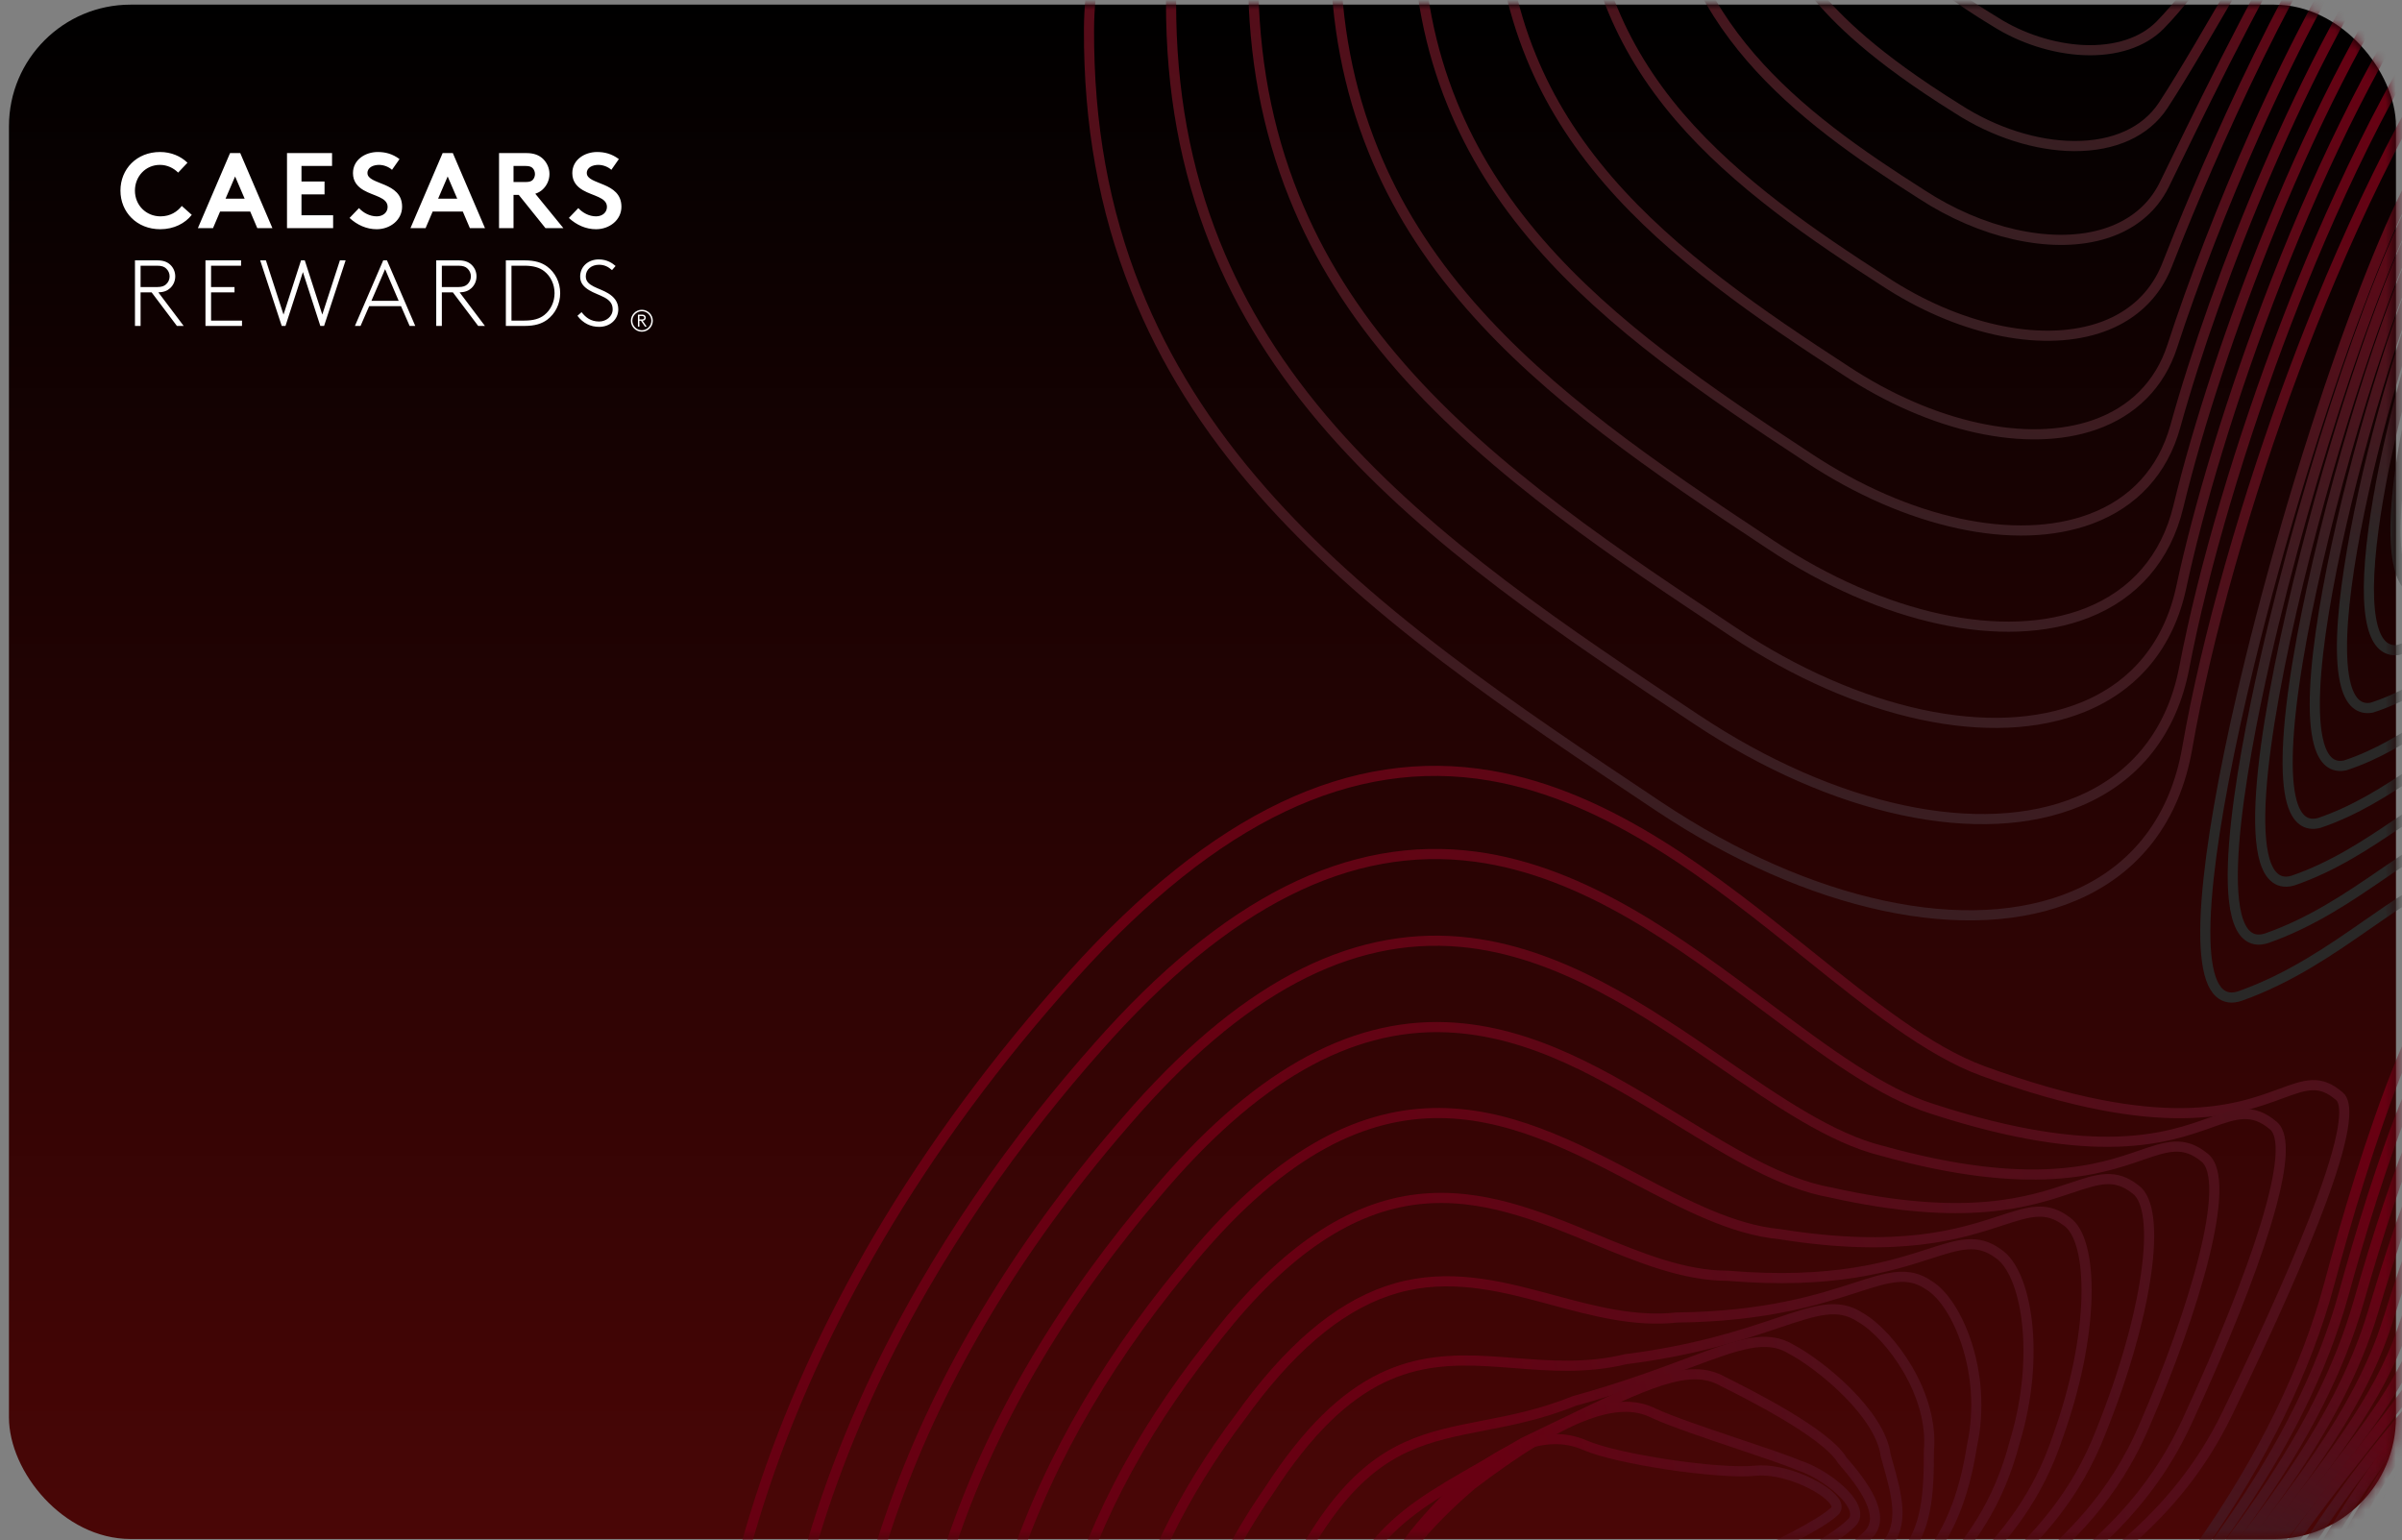 <?xml version="1.0" encoding="UTF-8"?>
<svg width="237px" height="152px" viewBox="0 0 237 152" version="1.1" xmlns="http://www.w3.org/2000/svg" xmlns:xlink="http://www.w3.org/1999/xlink">
    <rect x="0" y="0" width="237" height="152" fill="#808080" stroke="none"/>
    <title>Cash Card</title>
    <defs>
        <linearGradient x1="50%" y1="0%" x2="50%" y2="100%" id="linearGradient-1">
            <stop stop-color="#000000" offset="0%"></stop>
            <stop stop-color="#4A0606" offset="100%"></stop>
        </linearGradient>
        <rect id="path-2" x="0" y="0" width="235.521" height="151.406" rx="12"></rect>
        <linearGradient x1="37.557%" y1="94.356%" x2="55.899%" y2="21.099%" id="linearGradient-4">
            <stop stop-color="#292827" offset="0%"></stop>
            <stop stop-color="#680012" offset="100%"></stop>
        </linearGradient>
        <linearGradient x1="37.307%" y1="94.356%" x2="56.018%" y2="21.099%" id="linearGradient-5">
            <stop stop-color="#292827" offset="0%"></stop>
            <stop stop-color="#680012" offset="100%"></stop>
        </linearGradient>
        <linearGradient x1="36.983%" y1="94.356%" x2="56.171%" y2="21.099%" id="linearGradient-6">
            <stop stop-color="#292827" offset="0%"></stop>
            <stop stop-color="#680012" offset="100%"></stop>
        </linearGradient>
        <linearGradient x1="36.575%" y1="94.356%" x2="56.364%" y2="21.099%" id="linearGradient-7">
            <stop stop-color="#292827" offset="0%"></stop>
            <stop stop-color="#680012" offset="100%"></stop>
        </linearGradient>
        <linearGradient x1="36.031%" y1="94.356%" x2="56.622%" y2="21.099%" id="linearGradient-8">
            <stop stop-color="#292827" offset="0%"></stop>
            <stop stop-color="#680012" offset="100%"></stop>
        </linearGradient>
        <linearGradient x1="35.304%" y1="94.356%" x2="56.967%" y2="21.099%" id="linearGradient-9">
            <stop stop-color="#292827" offset="0%"></stop>
            <stop stop-color="#680012" offset="100%"></stop>
        </linearGradient>
        <linearGradient x1="34.279%" y1="94.356%" x2="57.453%" y2="21.099%" id="linearGradient-10">
            <stop stop-color="#292827" offset="0%"></stop>
            <stop stop-color="#680012" offset="100%"></stop>
        </linearGradient>
        <linearGradient x1="32.729%" y1="94.356%" x2="58.188%" y2="21.099%" id="linearGradient-11">
            <stop stop-color="#292827" offset="0%"></stop>
            <stop stop-color="#680012" offset="100%"></stop>
        </linearGradient>
        <linearGradient x1="34.249%" y1="94.356%" x2="57.467%" y2="21.099%" id="linearGradient-12">
            <stop stop-color="#292827" offset="0%"></stop>
            <stop stop-color="#680012" offset="100%"></stop>
        </linearGradient>
        <linearGradient x1="34.323%" y1="94.356%" x2="57.432%" y2="21.099%" id="linearGradient-13">
            <stop stop-color="#292827" offset="0%"></stop>
            <stop stop-color="#680012" offset="100%"></stop>
        </linearGradient>
        <linearGradient x1="34.364%" y1="94.356%" x2="57.412%" y2="21.099%" id="linearGradient-14">
            <stop stop-color="#292827" offset="0%"></stop>
            <stop stop-color="#680012" offset="100%"></stop>
        </linearGradient>
        <linearGradient x1="34.381%" y1="94.356%" x2="57.405%" y2="21.099%" id="linearGradient-15">
            <stop stop-color="#292827" offset="0%"></stop>
            <stop stop-color="#680012" offset="100%"></stop>
        </linearGradient>
        <linearGradient x1="34.332%" y1="94.356%" x2="57.428%" y2="21.099%" id="linearGradient-16">
            <stop stop-color="#292827" offset="0%"></stop>
            <stop stop-color="#680012" offset="100%"></stop>
        </linearGradient>
        <linearGradient x1="34.214%" y1="94.356%" x2="57.484%" y2="21.099%" id="linearGradient-17">
            <stop stop-color="#292827" offset="0%"></stop>
            <stop stop-color="#680012" offset="100%"></stop>
        </linearGradient>
        <linearGradient x1="33.954%" y1="94.356%" x2="57.607%" y2="21.099%" id="linearGradient-18">
            <stop stop-color="#292827" offset="0%"></stop>
            <stop stop-color="#680012" offset="100%"></stop>
        </linearGradient>
        <linearGradient x1="33.523%" y1="94.356%" x2="57.811%" y2="21.099%" id="linearGradient-19">
            <stop stop-color="#292827" offset="0%"></stop>
            <stop stop-color="#680012" offset="100%"></stop>
        </linearGradient>
        <linearGradient x1="33.113%" y1="94.356%" x2="58.006%" y2="21.099%" id="linearGradient-20">
            <stop stop-color="#292827" offset="0%"></stop>
            <stop stop-color="#680012" offset="100%"></stop>
        </linearGradient>
        <linearGradient x1="32.035%" y1="94.356%" x2="58.517%" y2="21.099%" id="linearGradient-21">
            <stop stop-color="#292827" offset="0%"></stop>
            <stop stop-color="#680012" offset="100%"></stop>
        </linearGradient>
        <linearGradient x1="30.954%" y1="94.356%" x2="59.029%" y2="21.099%" id="linearGradient-22">
            <stop stop-color="#292827" offset="0%"></stop>
            <stop stop-color="#680012" offset="100%"></stop>
        </linearGradient>
        <linearGradient x1="30.114%" y1="94.356%" x2="59.427%" y2="21.099%" id="linearGradient-23">
            <stop stop-color="#292827" offset="0%"></stop>
            <stop stop-color="#680012" offset="100%"></stop>
        </linearGradient>
        <linearGradient x1="197.436%" y1="4.026%" x2="36.378%" y2="50%" id="linearGradient-24">
            <stop stop-color="#292827" offset="0%"></stop>
            <stop stop-color="#680012" offset="100%"></stop>
        </linearGradient>
        <linearGradient x1="199.585%" y1="4.026%" x2="36.18%" y2="50%" id="linearGradient-25">
            <stop stop-color="#292827" offset="0%"></stop>
            <stop stop-color="#680012" offset="100%"></stop>
        </linearGradient>
        <linearGradient x1="202.335%" y1="4.026%" x2="35.926%" y2="50%" id="linearGradient-26">
            <stop stop-color="#292827" offset="0%"></stop>
            <stop stop-color="#680012" offset="100%"></stop>
        </linearGradient>
        <linearGradient x1="206.013%" y1="4.026%" x2="35.586%" y2="50%" id="linearGradient-27">
            <stop stop-color="#292827" offset="0%"></stop>
            <stop stop-color="#680012" offset="100%"></stop>
        </linearGradient>
        <linearGradient x1="207.826%" y1="5.059%" x2="35.419%" y2="50%" id="linearGradient-28">
            <stop stop-color="#292827" offset="0%"></stop>
            <stop stop-color="#680012" offset="100%"></stop>
        </linearGradient>
        <linearGradient x1="207.826%" y1="7.312%" x2="35.419%" y2="50%" id="linearGradient-29">
            <stop stop-color="#292827" offset="0%"></stop>
            <stop stop-color="#680012" offset="100%"></stop>
        </linearGradient>
        <linearGradient x1="207.826%" y1="10.114%" x2="35.419%" y2="50%" id="linearGradient-30">
            <stop stop-color="#292827" offset="0%"></stop>
            <stop stop-color="#680012" offset="100%"></stop>
        </linearGradient>
        <linearGradient x1="207.826%" y1="9.014%" x2="35.419%" y2="50%" id="linearGradient-31">
            <stop stop-color="#292827" offset="0%"></stop>
            <stop stop-color="#680012" offset="100%"></stop>
        </linearGradient>
        <linearGradient x1="207.826%" y1="9.607%" x2="35.419%" y2="50%" id="linearGradient-32">
            <stop stop-color="#292827" offset="0%"></stop>
            <stop stop-color="#680012" offset="100%"></stop>
        </linearGradient>
        <linearGradient x1="207.826%" y1="11.998%" x2="35.419%" y2="50%" id="linearGradient-33">
            <stop stop-color="#292827" offset="0%"></stop>
            <stop stop-color="#680012" offset="100%"></stop>
        </linearGradient>
        <linearGradient x1="207.826%" y1="16.428%" x2="35.419%" y2="50%" id="linearGradient-34">
            <stop stop-color="#292827" offset="0%"></stop>
            <stop stop-color="#680012" offset="100%"></stop>
        </linearGradient>
        <linearGradient x1="207.826%" y1="22.617%" x2="35.419%" y2="50%" id="linearGradient-35">
            <stop stop-color="#292827" offset="0%"></stop>
            <stop stop-color="#680012" offset="100%"></stop>
        </linearGradient>
        <linearGradient x1="44.855%" y1="111.659%" x2="56.371%" y2="60.204%" id="linearGradient-36">
            <stop stop-color="#292827" offset="0%"></stop>
            <stop stop-color="#680012" offset="100%"></stop>
        </linearGradient>
        <linearGradient x1="44.848%" y1="111.659%" x2="56.38%" y2="60.204%" id="linearGradient-37">
            <stop stop-color="#292827" offset="0%"></stop>
            <stop stop-color="#680012" offset="100%"></stop>
        </linearGradient>
        <linearGradient x1="44.836%" y1="111.659%" x2="56.394%" y2="60.204%" id="linearGradient-38">
            <stop stop-color="#292827" offset="0%"></stop>
            <stop stop-color="#680012" offset="100%"></stop>
        </linearGradient>
        <linearGradient x1="44.823%" y1="111.659%" x2="56.411%" y2="60.204%" id="linearGradient-39">
            <stop stop-color="#292827" offset="0%"></stop>
            <stop stop-color="#680012" offset="100%"></stop>
        </linearGradient>
        <linearGradient x1="44.802%" y1="111.659%" x2="56.437%" y2="60.204%" id="linearGradient-40">
            <stop stop-color="#292827" offset="0%"></stop>
            <stop stop-color="#680012" offset="100%"></stop>
        </linearGradient>
        <linearGradient x1="44.774%" y1="111.659%" x2="56.471%" y2="60.204%" id="linearGradient-41">
            <stop stop-color="#292827" offset="0%"></stop>
            <stop stop-color="#680012" offset="100%"></stop>
        </linearGradient>
        <linearGradient x1="44.754%" y1="111.659%" x2="56.496%" y2="60.204%" id="linearGradient-42">
            <stop stop-color="#292827" offset="0%"></stop>
            <stop stop-color="#680012" offset="100%"></stop>
        </linearGradient>
        <linearGradient x1="44.694%" y1="111.659%" x2="56.57%" y2="60.204%" id="linearGradient-43">
            <stop stop-color="#292827" offset="0%"></stop>
            <stop stop-color="#680012" offset="100%"></stop>
        </linearGradient>
        <linearGradient x1="44.586%" y1="111.659%" x2="56.704%" y2="60.204%" id="linearGradient-44">
            <stop stop-color="#292827" offset="0%"></stop>
            <stop stop-color="#680012" offset="100%"></stop>
        </linearGradient>
        <linearGradient x1="44.449%" y1="111.659%" x2="56.874%" y2="60.204%" id="linearGradient-45">
            <stop stop-color="#292827" offset="0%"></stop>
            <stop stop-color="#680012" offset="100%"></stop>
        </linearGradient>
        <path d="M51.446,15.567 C52.043,15.567 52.529,16.053 52.529,16.65 C52.529,17.247 52.043,17.732 51.446,17.732 C50.85,17.732 50.364,17.247 50.364,16.65 C50.364,16.053 50.85,15.567 51.446,15.567 Z M51.446,15.713 C50.933,15.713 50.509,16.136 50.509,16.65 C50.509,17.163 50.933,17.587 51.446,17.587 C51.96,17.587 52.383,17.163 52.383,16.65 C52.383,16.136 51.96,15.713 51.446,15.713 Z M47.198,10.599 C48.03,10.599 48.557,10.988 48.853,11.246 L48.502,11.653 C48.123,11.32 47.753,11.126 47.217,11.126 C46.496,11.126 45.914,11.57 45.914,12.272 C45.914,13.252 47.217,13.381 48.141,13.954 C48.677,14.287 49.121,14.768 49.121,15.516 C49.121,16.542 48.289,17.254 47.235,17.254 C46.376,17.254 45.645,16.894 45.091,16.163 L45.498,15.803 C45.877,16.293 46.385,16.727 47.235,16.727 C47.882,16.727 48.566,16.265 48.566,15.516 C48.566,14.343 47.18,14.213 46.237,13.631 C45.756,13.335 45.359,12.956 45.359,12.3 C45.359,11.293 46.163,10.599 47.198,10.599 Z M51.468,16.05 C51.613,16.05 51.688,16.084 51.743,16.139 C51.799,16.195 51.833,16.269 51.833,16.353 C51.833,16.436 51.799,16.514 51.743,16.569 C51.694,16.619 51.635,16.644 51.53,16.653 L51.923,17.234 L51.759,17.234 L51.36,16.653 L51.205,16.653 L51.205,17.234 L51.06,17.234 L51.06,16.05 L51.468,16.05 Z M3.642,10.692 C4.233,10.692 4.612,10.849 4.899,11.108 C5.213,11.394 5.407,11.81 5.407,12.272 C5.407,12.734 5.213,13.15 4.899,13.437 C4.631,13.686 4.279,13.834 3.743,13.853 L6.239,17.162 L5.573,17.162 L3.078,13.853 L1.987,13.853 L1.987,17.162 L1.433,17.162 L1.433,10.692 L3.642,10.692 Z M11.901,10.692 L11.901,11.219 L8.943,11.219 L8.943,13.326 L11.254,13.326 L11.254,13.853 L8.943,13.853 L8.943,16.635 L11.994,16.635 L11.994,17.162 L8.389,17.162 L8.389,10.692 L11.901,10.692 Z M39.876,10.692 C40.902,10.692 41.577,10.914 42.103,11.302 C42.898,11.893 43.388,12.855 43.388,13.927 C43.388,14.999 42.898,15.96 42.103,16.552 C41.577,16.94 40.902,17.162 39.876,17.162 L38.027,17.162 L38.027,10.692 L39.876,10.692 Z M33.367,10.692 C33.958,10.692 34.337,10.849 34.624,11.108 C34.938,11.394 35.132,11.81 35.132,12.272 C35.132,12.734 34.938,13.15 34.624,13.437 C34.356,13.686 34.004,13.834 33.468,13.853 L35.964,17.162 L35.298,17.162 L32.803,13.853 L31.712,13.853 L31.712,17.162 L31.158,17.162 L31.158,10.692 L33.367,10.692 Z M26.298,10.692 L29.089,17.162 L28.534,17.162 L27.684,15.212 L24.541,15.212 L23.691,17.162 L23.136,17.162 L25.928,10.692 L26.298,10.692 Z M14.352,10.692 L16.09,16.043 L17.818,10.692 L18.188,10.692 L19.916,16.043 L21.654,10.692 L22.218,10.692 L20.092,17.162 L19.722,17.162 L18.003,11.847 L16.284,17.162 L15.914,17.162 L13.788,10.692 L14.352,10.692 Z M39.848,11.219 L38.582,11.219 L38.582,16.635 L39.848,16.635 C40.754,16.635 41.355,16.45 41.817,16.09 C42.454,15.59 42.833,14.795 42.833,13.927 C42.833,13.058 42.454,12.263 41.817,11.764 C41.355,11.404 40.754,11.219 39.848,11.219 Z M51.459,16.186 L51.205,16.186 L51.205,16.52 L51.459,16.52 C51.573,16.52 51.617,16.498 51.647,16.461 C51.672,16.433 51.688,16.393 51.688,16.353 C51.688,16.313 51.672,16.272 51.647,16.245 C51.617,16.207 51.573,16.186 51.459,16.186 Z M26.113,11.561 L24.763,14.685 L27.453,14.685 L26.113,11.561 Z M33.339,11.219 L31.712,11.219 L31.712,13.326 L33.339,13.326 C33.801,13.326 34.051,13.224 34.236,13.049 C34.448,12.855 34.578,12.577 34.578,12.272 C34.578,11.967 34.448,11.69 34.236,11.496 C34.051,11.32 33.801,11.219 33.339,11.219 Z M3.614,11.219 L1.987,11.219 L1.987,13.326 L3.614,13.326 C4.076,13.326 4.326,13.224 4.51,13.049 C4.723,12.855 4.852,12.577 4.852,12.272 C4.852,11.967 4.723,11.69 4.51,11.496 C4.326,11.32 4.076,11.219 3.614,11.219 Z M3.905,0 C5.005,0 5.947,0.413 6.614,1.058 L5.693,2.032 C5.249,1.587 4.624,1.27 3.894,1.27 C2.487,1.27 1.429,2.402 1.429,3.81 C1.429,5.249 2.529,6.349 3.958,6.349 C4.921,6.349 5.619,5.884 6.053,5.323 L7.037,6.201 C6.381,7.037 5.281,7.619 3.926,7.619 C1.619,7.619 9.57189883e-12,5.937 9.57189883e-12,3.81 C9.57189883e-12,1.683 1.598,0 3.905,0 Z M25.388,1.41555385e-05 C26.139,1.41555385e-05 26.837,0.18 27.536,0.698 L26.795,1.757 C26.499,1.482 26.001,1.27 25.515,1.27 C24.975,1.27 24.372,1.503 24.372,2.074 C24.372,3.27 27.79,2.9 27.79,5.397 C27.79,6.709 26.615,7.619 25.282,7.619 C24.287,7.619 23.366,7.207 22.605,6.508 L23.536,5.535 C23.959,6 24.605,6.349 25.282,6.349 C25.917,6.349 26.361,5.958 26.361,5.418 C26.361,4.466 24.985,4.349 23.991,3.767 C23.409,3.429 22.943,2.921 22.943,2.085 C22.943,0.762 24.16,1.41555385e-05 25.388,1.41555385e-05 Z M47.028,1.41555385e-05 C47.78,1.41555385e-05 48.478,0.18 49.177,0.698 L48.436,1.757 C48.14,1.482 47.642,1.27 47.155,1.27 C46.616,1.27 46.013,1.503 46.013,2.074 C46.013,3.27 49.431,2.9 49.431,5.397 C49.431,6.709 48.256,7.619 46.923,7.619 C45.928,7.619 45.007,7.207 44.245,6.508 L45.177,5.535 C45.6,6 46.245,6.349 46.923,6.349 C47.557,6.349 48.002,5.958 48.002,5.418 C48.002,4.466 46.626,4.349 45.631,3.767 C45.05,3.429 44.584,2.921 44.584,2.085 C44.584,0.762 45.801,1.41555385e-05 47.028,1.41555385e-05 Z M11.82,0.106 L14.995,7.513 L13.503,7.513 L12.804,5.873 L9.831,5.873 L9.133,7.513 L7.64,7.513 L10.815,0.106 L11.82,0.106 Z M20.879,0.106 L20.879,1.376 L17.863,1.376 L17.863,2.91 L20.138,2.91 L20.138,4.18 L17.863,4.18 L17.863,6.244 L20.985,6.244 L20.985,7.513 L16.434,7.513 L16.434,0.106 L20.879,0.106 Z M32.795,0.106 L35.97,7.513 L34.478,7.513 L33.779,5.873 L30.806,5.873 L30.107,7.513 L28.615,7.513 L31.79,0.106 L32.795,0.106 Z M40.054,0.106 C40.816,0.106 41.302,0.318 41.673,0.656 C42.075,1.037 42.329,1.577 42.329,2.169 C42.329,2.762 42.075,3.302 41.673,3.683 C41.472,3.873 41.229,4.021 40.932,4.117 L43.705,7.513 L41.937,7.513 L39.302,4.233 L38.784,4.233 L38.784,7.513 L37.355,7.513 L37.355,0.106 L40.054,0.106 Z M11.313,2.413 L10.371,4.603 L12.254,4.603 L11.313,2.413 Z M32.287,2.413 L31.345,4.603 L33.229,4.603 L32.287,2.413 Z M39.969,1.376 L38.784,1.376 L38.784,2.963 L39.969,2.963 C40.382,2.963 40.562,2.878 40.689,2.741 C40.816,2.603 40.9,2.392 40.9,2.18 C40.9,1.958 40.816,1.746 40.689,1.609 C40.562,1.471 40.382,1.376 39.969,1.376 Z" id="path-46"></path>
    </defs>
    <g id="Symbols" stroke="none" stroke-width="1" fill="none" fill-rule="evenodd">
        <g id="Cash-Card" transform="translate(0.884, 0.458)">
            <mask id="mask-3" fill="white">
                <use xlink:href="#path-2"></use>
            </mask>
            <use id="Rectangle" fill="url(#linearGradient-1)" xlink:href="#path-2"></use>
            <g id="pathways" mask="url(#mask-3)">
                <g transform="translate(68.893, -147.5)" id="Path">
                    <path d="M170.919,160.599 C171.842,159.432 172.561,158.93 173.111,158.786 C176.222,157.973 179.512,152.66 182.693,147.522 C186.356,141.606 189.816,136.017 193.35,136.012 C194.855,136.01 196.211,137.012 197.499,139.077 C201.347,145.252 202.294,156.8 202.41,165.4 C202.553,176.014 201.518,185.835 200.787,189.847 L200.602,189.813 L200.787,189.847 C198.581,201.953 196.582,212.584 194.459,220.066 C192.219,227.965 189.932,232.172 187.042,233.707 C185.359,234.602 183.481,234.571 181.301,233.614 C178.269,232.283 175.413,232.183 172.313,233.299 C169.499,234.313 166.723,236.244 163.785,238.289 C160.23,240.763 156.201,243.567 151.276,245.315 C150.45,245.608 149.755,245.506 149.209,245.013 C147.826,243.764 147.47,239.939 148.15,233.647 C148.747,228.116 150.146,220.757 152.196,212.365 C155.099,200.479 159.127,187.313 162.971,177.146 C166.566,167.636 169.128,162.865 170.919,160.599" stroke="url(#linearGradient-4)"></path>
                    <path d="M171.362,162.05 C172.07,161.154 172.72,160.598 173.295,160.438 C176.125,159.661 179.128,154.82 182.032,150.139 C185.408,144.699 188.596,139.561 191.854,139.55 C193.232,139.545 194.476,140.452 195.654,142.323 C197.758,145.554 199.343,150.918 200.237,157.834 C200.998,163.723 201.215,170.605 200.832,176.716 C200.373,183.083 199.682,187.982 199.481,189.332 C197.305,201.469 195.58,210.289 193.701,216.758 C191.653,223.809 189.465,227.751 186.817,229.164 C185.224,230.015 183.45,229.991 181.396,229.09 L181.396,229.09 C178.61,227.869 175.985,227.77 173.134,228.778 C170.546,229.693 167.994,231.443 165.293,233.297 C162.042,235.527 158.357,238.055 153.866,239.627 C153.071,239.886 152.405,239.772 151.882,239.288 C148.366,236.035 152.567,216.791 154.537,208.668 C159.145,189.662 166.573,168.108 171.362,162.05" stroke="url(#linearGradient-5)"></path>
                    <path d="M171.741,163.546 C172.37,162.751 172.954,162.247 173.479,162.091 C176.027,161.35 178.744,156.982 181.371,152.757 C184.459,147.793 187.375,143.105 190.358,143.087 C191.61,143.08 192.739,143.892 193.81,145.569 C195.816,148.495 197.501,153.534 198.551,159.755 C199.527,165.536 199.869,171.853 199.489,177.085 C199.164,180.579 198.783,183.728 198.477,186.259 C198.359,187.243 198.256,188.093 198.174,188.817 C196.597,197.797 194.874,206.987 192.945,213.449 C191.061,219.758 189.044,223.308 186.598,224.621 C185.092,225.428 183.422,225.411 181.49,224.567 C175.944,222.139 171.707,224.996 166.801,228.303 C163.854,230.29 160.513,232.543 156.455,233.939 C154.791,234.429 154.028,233.13 153.681,231.955 C151.856,225.787 155.902,207.372 159.921,193.477 C163.562,180.888 168.313,167.882 171.741,163.546" stroke="url(#linearGradient-6)"></path>
                    <path d="M172.173,165.006 C172.694,164.347 173.198,163.893 173.663,163.744 C175.929,163.04 178.359,159.144 180.709,155.377 C183.386,151.086 186.154,146.648 188.861,146.624 C189.988,146.615 191.003,147.331 191.966,148.815 C196,154.342 198.948,167.996 198.146,177.454 C197.964,178.994 197.778,180.455 197.599,181.867 C197.27,184.461 196.985,186.701 196.867,188.303 L196.865,188.317 C195.069,198.816 193.671,205.342 192.192,210.138 C190.475,215.706 188.631,218.864 186.388,220.076 C184.967,220.843 183.396,220.832 181.585,220.043 L181.585,220.043 C176.576,217.855 172.745,220.383 168.309,223.31 C165.665,225.054 162.669,227.03 159.045,228.251 C157.748,228.585 156.85,227.9 156.363,226.218 C155.639,223.715 155.846,218.855 156.96,212.164 C157.945,206.253 159.634,198.97 161.717,191.656 C163.75,184.518 166.016,177.827 168.098,172.816 C169.26,170.022 170.774,166.775 172.173,165.006" stroke="url(#linearGradient-7)"></path>
                    <path d="M172.578,166.485 C173.02,165.926 173.449,165.537 173.846,165.397 C175.831,164.73 177.974,161.307 180.046,157.998 C182.449,154.16 184.933,150.193 187.365,150.161 C188.366,150.149 189.267,150.77 190.121,152.061 C191.953,154.384 193.846,158.7 195.178,163.597 C196.595,168.803 197.187,173.989 196.803,177.823 L196.64,178.915 C196.118,182.382 195.625,185.656 195.56,187.788 L195.558,187.807 C192.598,205.697 189.971,213.469 186.189,215.529 C184.85,216.259 183.375,216.256 181.68,215.52 L181.68,215.52 C177.208,213.572 173.782,215.77 169.816,218.315 C167.476,219.816 164.825,221.517 161.634,222.563 L161.62,222.567 C160.375,222.834 159.506,222.127 159.037,220.466 C157.524,215.111 160.355,201.134 163.509,189.839 C165.245,183.62 167.198,177.773 169.007,173.375 C170.02,170.912 171.348,168.041 172.578,166.485" stroke="url(#linearGradient-8)"></path>
                    <path d="M172.973,167.971 C173.349,167.494 173.704,167.178 174.029,167.05 C175.732,166.422 177.587,163.473 179.381,160.621 C181.51,157.237 183.711,153.737 185.869,153.699 C186.741,153.683 187.528,154.207 188.272,155.3 C191.708,159.261 196.34,170.869 195.461,178.193 C194.828,181.535 194.216,184.981 194.253,187.275 L194.251,187.297 C191.927,201.997 189.462,209.08 186.01,210.98 C184.746,211.676 183.361,211.681 181.775,210.997 L181.775,210.997 C177.84,209.288 174.819,211.156 171.323,213.319 C169.287,214.578 166.98,216.004 164.223,216.875 L164.205,216.879 C162.996,217.079 162.153,216.344 161.699,214.697 C160.341,209.771 162.667,197.69 165.295,188.025 C167.509,179.886 170.654,170.904 172.973,167.971" stroke="url(#linearGradient-9)"></path>
                    <path d="M173.369,169.455 C173.666,169.079 173.949,168.821 174.212,168.704 C175.633,168.114 177.198,165.641 178.712,163.249 C180.568,160.316 182.487,157.283 184.372,157.235 C185.108,157.217 185.799,157.657 186.426,158.544 C189.598,161.764 195.021,172.419 194.117,178.563 C193.537,180.973 192.787,184.434 192.945,186.762 L192.944,186.787 C191.217,198.452 188.966,204.693 185.859,206.427 C184.679,207.087 183.336,207.102 181.87,206.473 L181.869,206.473 C178.471,205.004 175.856,206.541 172.828,208.32 C171.098,209.338 169.136,210.491 166.812,211.187 L166.79,211.191 C165.609,211.317 164.786,210.547 164.343,208.903 C163.803,206.898 163.827,203.647 164.415,199.242 C164.928,195.394 165.848,190.892 167.073,186.221 C168.851,179.443 171.425,171.914 173.369,169.455" stroke="url(#linearGradient-10)"></path>
                    <path d="M180.18,162.744 C181.077,161.609 181.98,160.804 182.875,160.772 C183.485,160.75 184.059,161.091 184.579,161.787 C187.518,164.288 193.718,173.849 192.774,178.933 L192.771,178.946 C191.802,182.061 191.421,184.518 191.637,186.249 L191.637,186.277 C190.461,195.07 188.484,200.315 185.76,201.868 C184.629,202.512 183.352,202.54 181.965,201.95 L181.964,201.95 C179.102,200.72 176.892,201.924 174.333,203.318 C172.908,204.096 171.291,204.976 169.401,205.499 L169.376,205.503 C168.211,205.544 167.398,204.729 166.961,203.081 C166.067,199.719 166.768,192.75 168.835,184.437 C169.701,180.954 170.724,177.626 171.716,175.067 C172.449,173.176 173.509,170.824 174.394,170.358 C175.533,169.811 176.806,167.815 178.038,165.884 C178.743,164.778 179.46,163.655 180.18,162.744" stroke="url(#linearGradient-11)"></path>
                    <path d="M172.255,242.111 C173.68,240.309 175.024,239.443 176.281,239.524 C177.893,239.628 179.339,241.286 180.581,244.453 C181.927,247.887 183.084,253.206 184.02,260.263 C185.26,269.605 185.787,278.229 185.587,285.893 C185.414,292.551 184.685,298.695 183.42,304.154 C181.206,313.713 177.705,319.93 174.25,325.224 C170.548,330.898 166.294,334.994 161.608,337.397 C157.533,339.486 153.214,340.271 148.772,339.73 C139.515,338.602 131.868,331.868 129.824,326.009 C128.866,323.26 129.207,320.865 130.784,319.265 C137.463,312.489 142.888,306.082 147.368,299.677 C153.542,290.852 157.812,282.11 160.058,273.695 C161.663,267.68 164.19,259.005 167.111,251.84 C168.919,247.405 170.638,244.155 172.255,242.111 L172.255,242.111 Z" stroke="url(#linearGradient-12)"></path>
                    <path d="M172.509,246.496 C173.821,244.837 175.057,244.042 176.21,244.122 C179.313,244.337 181.627,250.6 183.282,263.269 C185.219,279.707 184.746,293.647 181.877,304.702 C179.548,313.674 176.127,319.311 172.776,324.066 C169.443,329.075 165.648,332.696 161.496,334.825 C157.868,336.685 154.04,337.386 150.117,336.908 C147.413,336.578 143.324,335.504 139.196,332.261 C136.264,329.957 134.004,327.023 132.995,324.211 C131.977,321.374 132.295,318.889 133.889,317.213 C145.628,304.551 157.1,290.625 161.498,274.615 C162.992,269.176 165.32,261.372 167.921,255.085 C169.534,251.188 171.067,248.32 172.509,246.496" stroke="url(#linearGradient-13)"></path>
                    <path d="M172.761,250.878 C173.96,249.361 175.088,248.637 176.138,248.716 C178.96,248.927 181.056,254.671 182.544,266.276 C184.107,281.737 183.364,294.848 180.333,305.25 C177.867,313.712 174.383,318.925 171.301,322.909 C168.336,327.26 164.991,330.412 161.364,332.269 C158.177,333.9 154.83,334.514 151.418,334.094 C147.995,333.674 144.661,332.224 141.775,329.902 C139.143,327.783 137.15,325.145 136.165,322.476 C135.078,319.53 135.373,316.933 136.994,315.162 L137.868,314.161 C142.563,308.785 147.885,302.692 152.432,296.244 C157.637,288.864 161.073,282.089 162.938,275.534 C164.951,268.461 166.9,262.672 168.731,258.328 C170.147,254.968 171.494,252.481 172.761,250.878" stroke="url(#linearGradient-14)"></path>
                    <path d="M173.004,255.239 C174.09,253.865 175.108,253.224 176.066,253.303 C178.608,253.512 180.485,258.739 181.805,269.283 C182.999,283.778 181.984,296.061 178.789,305.797 C176.153,313.831 172.617,318.541 169.83,321.747 C163.59,330.632 157.053,331.843 152.667,331.293 C149.705,330.921 146.819,329.633 144.322,327.568 C142.039,325.679 140.266,323.282 139.332,320.818 C138.181,317.784 138.462,314.972 140.1,313.11 C141.253,311.707 142.45,310.271 143.608,308.882 C152.115,298.679 160.911,288.13 164.378,276.453 L164.378,276.453 C167.658,265.418 170.509,258.395 173.004,255.239" stroke="url(#linearGradient-15)"></path>
                    <path d="M173.237,259.617 C174.162,258.447 175.087,257.798 175.994,257.881 C178.255,258.089 179.915,262.802 181.067,272.29 C181.892,285.831 180.606,297.285 177.245,306.344 C175.096,312.138 172.188,316.798 168.355,320.588 C162.957,327.988 157.49,328.98 153.855,328.508 C151.358,328.183 148.927,327.062 146.824,325.267 C144.896,323.621 143.357,321.487 142.489,319.258 C141.275,316.141 141.496,313.216 143.091,311.198 C143.129,311.151 143.167,311.104 143.205,311.058 C145.112,308.597 147.055,306.187 148.934,303.856 C156.155,294.898 162.976,286.437 165.818,277.373 L165.819,277.372 C167.968,270.527 170.598,262.955 173.237,259.617" stroke="url(#linearGradient-16)"></path>
                    <path d="M173.49,263.959 C174.311,262.922 175.123,262.361 175.921,262.445 C177.904,262.654 179.345,266.857 180.329,275.297 C180.786,287.896 179.229,298.523 175.701,306.891 C172.835,313.69 169.324,317.462 166.88,319.431 C162.313,325.376 157.882,326.149 154.969,325.746 C150.99,325.196 147.321,322.086 145.621,317.822 C144.302,314.513 144.552,311.231 146.289,309.034 C146.296,309.025 146.304,309.016 146.311,309.006 C148.93,305.421 151.487,302.177 153.96,299.04 C159.873,291.539 164.979,285.062 167.259,278.291 C169.291,272.267 171.414,266.586 173.49,263.959" stroke="url(#linearGradient-17)"></path>
                    <path d="M173.713,268.323 C174.427,267.42 175.147,266.899 175.847,266.986 C177.552,267.197 178.777,270.899 179.59,278.304 C179.681,289.976 177.852,299.774 174.156,307.438 C172.789,310.273 171.197,312.736 169.424,314.76 C167.64,316.795 166.146,317.832 165.403,318.274 C163.136,321.023 160.733,322.616 158.262,323.01 C156.128,323.351 154.028,322.763 152.189,321.31 C150.165,319.712 148.663,317.231 148.067,314.504 C147.437,311.617 147.916,308.936 149.417,306.954 C152.763,302.097 155.945,298.024 158.753,294.43 C163.326,288.578 166.938,283.955 168.7,279.209 L168.809,278.917 C170.111,275.415 171.892,270.627 173.713,268.323" stroke="url(#linearGradient-18)"></path>
                    <path d="M173.897,272.638 C174.521,271.848 175.152,271.389 175.77,271.483 C177.203,271.702 178.211,274.917 178.852,281.311 L178.852,281.324 C178.661,288.713 177.423,299.336 172.612,307.984 C171.197,310.528 169.536,312.758 167.809,314.433 C166.45,315.751 165.036,316.728 163.923,317.118 C159.262,322.194 155.625,320.207 154.276,319.115 C152.55,317.718 151.282,315.282 150.884,312.599 C150.457,309.717 151.039,306.983 152.524,304.902 C156.679,298.509 160.375,293.836 163.345,290.082 C166.553,286.027 168.868,283.101 170.141,280.126 C170.243,279.889 170.348,279.643 170.456,279.39 C171.484,276.979 172.678,274.179 173.897,272.638" stroke="url(#linearGradient-19)"></path>
                    <path d="M177.92,284.327 C177.471,279.071 176.707,276.295 175.649,276.079 C174.564,275.856 173.233,278.359 172.163,280.369 C172.023,280.632 171.887,280.889 171.754,281.133 C170.942,282.638 169.651,284.177 167.865,286.306 C164.942,289.791 160.939,294.562 155.793,302.953 C154.357,305.105 153.615,307.937 153.755,310.726 C153.887,313.351 154.782,315.618 156.148,316.792 C157.841,318.247 160.039,317.894 162.336,315.797 L162.361,315.774 L162.396,315.772 C163.953,315.691 167.504,313.666 170.905,308.425 C173.661,304.178 177.114,296.551 177.92,284.327" stroke="url(#linearGradient-20)"></path>
                    <path d="M173.163,282.061 C172.824,282.456 172.389,282.875 171.839,283.405 C169.593,285.571 165.412,289.603 158.884,300.884 C155.636,306.131 155.417,312.74 157.401,314.715 C158.252,315.562 159.46,315.537 160.894,314.64 L160.927,314.619 L160.963,314.631 C161.85,314.894 163.244,314.46 164.787,313.441 C166.491,312.315 175.094,305.766 177.204,287.329 C176.937,282.818 176.393,280.486 175.54,280.2 C174.924,279.994 174.163,280.888 173.426,281.753 C173.338,281.856 173.25,281.959 173.163,282.061" stroke="url(#linearGradient-21)"></path>
                    <path d="M175.524,283.139 C176.313,283.851 176.636,285.936 176.636,290.336 L176.636,290.349 C175.553,296.559 173.42,302.134 170.466,306.473 C167.128,311.375 163.951,313.049 162.74,313.541 C161.347,314.107 160.182,314.139 159.457,313.632 C158.717,313.692 158.168,313.452 157.825,312.919 C157.18,311.917 157.383,310.077 157.79,308.386 L157.83,308.223 C157.924,307.844 158.028,307.473 158.134,307.124 C158.905,304.573 160.223,301.597 161.845,298.743 C164.598,293.7 167.051,289.812 169.158,287.148 C169.656,286.517 170.134,285.956 170.593,285.463 C172.855,283.037 174.107,282.896 174.519,282.849 L174.519,282.849 C174.932,282.807 175.26,282.901 175.524,283.139 Z" stroke="url(#linearGradient-22)"></path>
                    <path d="M176.01,283.809 C176.579,284.784 176.62,286.813 176.554,288.344 C176.479,290.093 176.221,292.06 175.896,293.356 C174.148,300.34 171.188,304.906 169.016,307.506 C166.49,310.527 163.532,312.646 161.104,313.173 C159.701,313.477 158.587,313.216 157.967,312.438 C156.408,310.482 158.693,306.902 161.34,302.757 C162.582,300.811 163.866,298.799 164.953,296.689 C167.673,291.408 169.895,287.68 171.651,285.458 C172.945,283.821 173.987,283.002 174.79,282.981 C175.278,282.968 175.677,283.239 176.01,283.809 Z" stroke="url(#linearGradient-23)"></path>
                    <path d="M145.57,293.573 C147.171,291.549 148.686,289.211 150.018,286.454 C154.362,277.455 157.393,270.596 159.282,265.483 C162.008,258.109 161.761,255.844 161.074,255.243 C159.128,253.541 157.742,254.051 155.227,254.976 C150.904,256.566 143.669,259.228 125.868,252.725 C120.501,250.765 114.715,246.119 108.589,241.202 C99.485,233.892 89.165,225.608 77.267,223.577 C63.561,221.238 50.097,227.656 36.106,243.199 C28.62,251.514 22.159,260.263 16.902,269.202 C11.918,277.675 7.969,286.396 5.163,295.122 C-0.095,311.478 -1.326,327.927 1.603,342.689 C3.613,352.819 7.459,361.838 13.034,369.495 C18.642,377.197 25.715,383.124 34.055,387.113 C42.484,391.144 52.185,391.202 62.888,387.284 C68.688,385.162 74.73,381.882 80.846,377.537 C86.316,373.65 91.736,368.997 96.955,363.707 C106.124,354.413 114.071,343.641 117.694,335.593 C121.826,326.416 123.223,321.714 124.147,318.602 C125.272,314.812 125.786,313.083 129.574,308.265 C129.581,308.257 129.587,308.249 129.594,308.241 C130.985,306.481 133.035,304.897 135.406,303.063 C138.568,300.619 142.252,297.771 145.57,293.573" stroke="url(#linearGradient-24)"></path>
                    <path d="M32.871,257.126 C34.705,254.806 36.625,252.515 38.629,250.257 C51.211,236.016 63.382,229.908 75.837,231.583 C86.657,233.039 96.131,240.14 104.49,246.406 C110.312,250.77 115.811,254.893 120.943,256.484 C137.218,261.773 144.152,259.304 148.294,257.829 C150.798,256.937 152.452,256.347 154.528,258.114 C155.716,259.091 155.455,262.408 153.75,267.971 C152.215,272.975 149.569,279.599 146.096,287.127 C142.498,295.009 137.321,299.285 133.16,302.721 C131.149,304.383 129.412,305.817 128.176,307.377 L128.176,307.377 C124.248,312.315 123.67,313.852 121.948,318.405 C120.79,321.464 119.205,325.654 115.823,333.009 C112.36,340.545 104.907,350.625 96.374,359.315 C91.493,364.286 86.437,368.654 81.348,372.3 C75.637,376.39 70.004,379.474 64.605,381.465 C54.865,385.056 46.019,385.069 38.314,381.504 C30.574,377.899 23.991,372.501 18.748,365.461 C13.539,358.465 9.92,350.21 7.993,340.923 C5.208,327.505 6.201,312.536 10.865,297.634 C13.351,289.689 16.879,281.74 21.352,274.007 C24.667,268.275 28.526,262.621 32.871,257.126" stroke="url(#linearGradient-25)"></path>
                    <path d="M37.003,262.896 C38.419,261.105 39.894,259.329 41.431,257.566 C52.522,244.722 63.297,238.97 74.371,239.983 C84.02,240.866 92.603,246.766 100.177,251.972 C105.71,255.776 110.935,259.368 115.888,260.596 C130.751,264.735 137.453,262.422 141.458,261.04 C144.006,260.161 145.69,259.58 147.734,261.267 C150.597,263.48 146.685,276.489 141.837,287.637 C138.762,294.887 134.255,298.917 130.634,302.155 C128.992,303.624 127.574,304.892 126.482,306.256 L126.482,306.257 C121.99,311.843 121.436,313.08 118.351,319.942 C117.19,322.526 115.745,325.742 113.609,330.271 C111.429,334.904 107.601,340.666 102.83,346.495 C97.463,353.054 91.373,359.12 85.218,364.036 C77.935,369.853 70.825,373.888 64.086,376.029 C56.236,378.522 49.052,378.363 42.736,375.556 C35.65,372.363 29.603,367.535 24.762,361.207 C19.948,354.916 16.578,347.472 14.744,339.083 C12.118,327.07 12.871,313.645 16.921,300.259 C20.817,287.38 27.563,274.836 37.003,262.896" stroke="url(#linearGradient-26)"></path>
                    <path d="M41.206,268.56 C42.183,267.325 43.191,266.097 44.233,264.876 C53.848,253.417 63.238,248.031 72.938,248.411 C81.421,248.744 88.779,253.259 95.895,257.625 C101.123,260.833 106.061,263.863 110.833,264.708 C124.261,267.719 130.466,265.64 134.573,264.264 C137.283,263.356 138.918,262.808 140.941,264.42 C143.614,266.363 142.139,276.787 137.578,288.146 C135.008,294.849 131.132,298.663 128.017,301.729 C126.825,302.901 125.7,304.009 124.788,305.136 L124.788,305.136 L124.324,305.705 C118.991,312.248 118.556,312.782 111.396,327.533 C109.388,331.68 105.794,337.058 101.54,342.289 C96.647,348.305 91.125,353.879 85.572,358.41 C78.974,363.794 72.543,367.567 66.459,369.624 C59.361,372.024 52.867,372.019 47.157,369.609 C40.725,366.828 35.212,362.57 30.77,356.953 C26.351,351.366 23.227,344.734 21.485,337.24 C19.02,326.633 19.534,314.751 22.973,302.881 C26.392,291.075 32.519,279.548 41.206,268.56" stroke="url(#linearGradient-27)"></path>
                    <path d="M45.399,274.205 C45.934,273.529 46.478,272.856 47.035,272.185 C65.318,249.578 79.312,256.914 91.659,263.386 C96.562,265.956 101.192,268.383 105.778,268.821 C117.735,270.736 123.681,268.792 127.616,267.506 C130.433,266.585 132.133,266.029 134.147,267.573 C135.475,268.481 136.187,271.202 136.093,275.034 C135.994,279.104 135.008,283.941 133.319,288.655 C131.222,295.002 128.021,298.521 125.197,301.625 C124.448,302.449 123.74,303.227 123.095,304.016 L123.094,304.016 C122.116,305.199 121.241,306.211 120.469,307.104 C116.903,311.23 114.751,313.719 109.183,324.795 C105.639,331.865 96.85,343.639 85.925,352.785 C80.013,357.736 74.262,361.246 68.832,363.219 C62.487,365.525 56.682,365.674 51.579,363.662 C45.798,361.294 40.816,357.606 36.771,352.701 C32.743,347.817 29.864,341.994 28.213,335.395 C25.911,326.191 26.19,315.853 29.019,305.499 C31.953,294.765 37.459,284.248 45.399,274.205" stroke="url(#linearGradient-28)"></path>
                    <path d="M50.412,278.757 C56.945,270.493 63.433,266.111 70.225,265.37 C76.402,264.696 82.042,267.026 87.496,269.279 C92.041,271.157 96.335,272.93 100.723,272.935 C111.154,273.805 116.804,271.985 120.543,270.78 C123.526,269.819 125.326,269.239 127.354,270.726 C130.216,272.565 131.558,280.844 129.06,289.163 C127.353,295.757 124.487,299.194 121.715,302.518 L121.4,302.896 C120.056,304.491 118.84,305.756 117.664,306.98 C114.513,310.259 111.535,313.357 106.969,322.058 C103.651,328.404 95.762,338.966 86.279,347.16 C78.287,354.066 66.546,361.503 56.002,357.715 C45.738,353.811 38.055,345.002 34.92,333.547 C32.786,325.745 32.833,316.949 35.058,308.111 C37.49,298.448 42.375,288.93 49.58,279.818 C49.665,279.71 49.75,279.602 49.836,279.495 C50.028,279.245 50.22,279 50.412,278.757" stroke="url(#linearGradient-29)"></path>
                    <path d="M54.327,284.561 C59.105,278.516 63.921,275.021 68.993,273.902 C74.042,272.787 78.83,274.081 83.459,275.333 C87.414,276.402 91.504,277.508 95.668,277.051 C104.479,276.958 109.766,275.25 113.264,274.119 C116.519,273.067 118.483,272.432 120.561,273.879 C123.323,275.548 126.354,282.532 124.801,289.669 C123.979,294.912 122.454,298.534 119.707,301.775 L119.706,301.776 C118.234,303.485 116.781,304.824 115.242,306.24 C111.99,309.234 108.627,312.33 104.755,319.32 C101.64,324.972 94.641,334.334 86.633,341.534 C79.693,347.774 69.514,354.615 60.425,351.767 C51.422,348.692 44.559,341.377 41.595,331.696 C39.633,325.292 39.456,318.037 41.082,310.715 C42.88,302.615 46.768,294.571 52.638,286.805 C53.2,286.021 53.764,285.273 54.327,284.561" stroke="url(#linearGradient-30)"></path>
                    <path d="M58.219,290.206 C65.918,280.469 72.621,280.995 79.674,281.547 C83.153,281.82 86.75,282.102 90.613,281.168 C97.623,280.273 102.216,278.731 105.57,277.605 C109.439,276.307 111.57,275.592 113.768,277.033 C115.308,277.907 117.09,279.845 118.414,282.087 C120.014,284.798 120.769,287.669 120.542,290.171 C120.543,294.455 120.358,297.954 118.013,300.655 L118.012,300.655 C116.518,302.346 114.78,303.757 112.94,305.251 C109.619,307.947 105.856,311.003 102.541,316.583 C100.256,320.454 94.408,328.881 86.987,335.909 C83.126,339.565 79.414,342.288 75.953,344.003 C71.866,346.03 68.129,346.641 64.848,345.82 C57.084,343.586 51.021,337.764 48.211,329.846 C46.433,324.835 46.041,319.116 47.079,313.308 C48.226,306.885 51.039,300.428 55.439,294.115 C56.381,292.657 57.307,291.359 58.219,290.206" stroke="url(#linearGradient-31)"></path>
                    <path d="M62.031,295.526 C66.681,289.645 71.165,288.773 76.54,287.727 C79.346,287.182 82.248,286.617 85.561,285.287 C90.349,283.955 93.939,282.615 96.823,281.538 C101.771,279.691 104.497,278.674 106.974,280.186 C109.857,281.722 115.744,286.526 116.279,290.66 C116.355,290.939 116.434,291.219 116.513,291.499 C117.336,294.424 118.187,297.449 116.319,299.535 L116.319,299.535 C114.849,301.144 112.8,302.611 110.632,304.164 C107.123,306.678 103.146,309.526 100.327,313.846 C97.29,318.533 81.52,341.818 69.274,339.873 C62.705,338.509 57.401,334.186 54.717,328.011 C53.115,324.327 52.545,320.249 53.022,315.889 C53.542,311.138 55.297,306.272 58.24,301.427 C59.528,299.035 60.786,297.101 62.031,295.526" stroke="url(#linearGradient-32)"></path>
                    <path d="M65.678,299.836 C68.427,296.359 71.756,294.455 76.357,291.824 C77.664,291.076 79.016,290.303 80.511,289.407 C81.685,288.845 82.781,288.315 83.813,287.817 C92.795,283.479 96.894,281.499 100.182,283.34 C102.702,284.601 110.378,288.44 112.003,291.147 C114.117,293.577 116.32,296.599 114.625,298.414 L114.624,298.415 C113.195,299.915 110.767,301.45 108.196,303.075 C104.57,305.366 100.462,307.964 98.112,311.11 C97.667,311.71 97.145,312.437 96.541,313.279 C94.067,316.726 90.327,321.937 86.241,326.239 C81.352,331.386 77.134,333.972 73.702,333.924 C68.328,333.514 63.573,330.647 60.977,326.256 C58.098,321.387 58.12,315.167 61.039,308.743 C62.472,304.789 63.962,302.006 65.678,299.836" stroke="url(#linearGradient-33)"></path>
                    <path d="M69.505,299.581 C71.104,297.559 73.081,295.552 75.465,293.527 C84.385,286.762 89.745,284.66 93.389,286.494 C95.095,287.294 98.636,288.485 101.76,289.536 C104.233,290.368 106.57,291.154 107.712,291.647 C108.756,291.975 110.027,292.673 111.104,293.51 C112.283,294.428 113.037,295.352 113.225,296.113 C113.341,296.583 113.242,296.98 112.931,297.294 L112.93,297.294 C111.527,298.688 108.547,300.347 105.391,302.104 C101.641,304.19 97.764,306.348 95.896,308.374 C94.883,309.48 93.518,311.416 91.937,313.658 C88.013,319.222 82.639,326.844 78.136,327.973 C73.796,328.747 69.392,327.587 66.637,324.947 C64.322,322.729 63.354,319.659 63.838,316.069 C63.919,311.606 64.704,307.967 66.31,304.625 C67.129,302.92 68.189,301.245 69.505,299.581" stroke="url(#linearGradient-34)"></path>
                    <path d="M69.809,298.396 C70.009,298.143 70.214,297.893 70.424,297.646 C73.832,293.635 77.094,290.992 80.118,289.793 C82.492,288.852 84.672,288.803 86.597,289.649 C89.749,291.033 99.816,292.542 103.426,292.171 C104.772,292.033 106.536,292.39 108.267,293.15 C109.833,293.839 111.043,294.726 111.352,295.41 C111.489,295.714 111.448,295.979 111.237,296.174 C109.753,297.54 105.434,299.63 101.257,301.652 C98.019,303.219 94.96,304.7 93.676,305.64 C92.219,306.706 90.401,309.897 88.476,313.275 C86.493,316.754 84.442,320.353 82.573,322.01 C80.618,323.743 77.6,325.094 74.696,325.535 C71.302,326.05 68.449,325.3 66.66,323.422 C64.568,321.225 63.598,317.098 64.065,312.385 C64.56,307.398 66.59,302.467 69.809,298.396" stroke="url(#linearGradient-35)"></path>
                    <path d="M93.792,31.897 C95.881,29.254 97.959,26.751 100.014,24.403 C111.298,11.511 121.511,3.632 130.368,0.983 C139.43,-1.726 146.853,1.166 152.431,9.58 C169.366,35.125 177.724,53.659 183.254,65.924 C185.743,71.444 187.71,75.804 189.587,78.814 L189.427,78.913 L189.587,78.814 C192.709,83.821 193.185,95.11 190.83,108.276 C188.295,122.444 183.099,135.654 176.574,144.518 C167.574,156.743 160.778,172.383 156.661,183.349 C151.866,196.124 147.893,210.15 146.032,220.867 C144.831,227.786 141.001,232.815 134.955,235.409 C124.487,239.9 108.749,236.529 93.881,226.611 C86.834,221.91 79.547,217.049 72.838,211.948 C65.421,206.309 59.533,200.971 54.839,195.632 C49.232,189.256 45.132,182.712 42.304,175.624 C39.147,167.709 37.632,159.297 37.672,149.906 C37.742,133.867 51.022,99.921 69.966,67.356 C77.716,54.035 85.843,41.949 93.792,31.897" stroke="url(#linearGradient-36)"></path>
                    <path d="M97.452,37.451 C99.104,35.36 100.748,33.369 102.376,31.484 C112.65,19.598 121.948,12.316 130.015,9.839 C138.171,7.335 144.864,9.862 149.908,17.35 C165.309,39.854 173.617,57.205 179.115,68.687 C181.696,74.077 183.734,78.335 185.648,81.366 C188.737,86.267 189.387,96.898 187.342,109.111 C185.153,122.187 180.402,134.543 174.307,143.01 C166.059,154.329 159.728,168.676 155.87,178.718 C151.337,190.516 147.644,202.989 145.736,212.938 C144.531,219.217 140.94,223.773 135.351,226.114 C125.65,230.178 111.172,227.071 97.567,218.007 L97.567,218.007 C84.723,209.467 71.442,200.637 61.653,189.476 C56.497,183.598 52.719,177.563 50.103,171.026 C47.184,163.734 45.766,155.988 45.769,147.348 C45.724,132.513 57.752,101.152 75.019,71.084 C82.304,58.397 89.969,46.915 97.452,37.451" stroke="url(#linearGradient-37)"></path>
                    <path d="M101.088,43.014 C102.312,41.466 103.529,39.981 104.739,38.559 C114.001,27.679 122.386,20.994 129.663,18.688 C136.912,16.392 142.875,18.555 147.384,25.119 C161.35,44.727 169.285,60.3 175.078,71.67 C177.708,76.83 179.784,80.906 181.709,83.919 C184.813,88.788 185.615,98.518 183.855,109.945 C182.008,121.933 177.702,133.434 172.039,141.501 C158.453,160.375 148.689,189.822 145.44,205.01 C144.231,210.649 140.878,214.733 135.744,216.821 C126.809,220.455 113.593,217.613 101.253,209.403 C90.141,202.043 77.546,193.701 68.468,183.32 C63.763,177.939 60.306,172.414 57.901,166.428 C55.221,159.758 53.901,152.68 53.865,144.789 C53.786,137.95 56.335,127.481 61.238,114.516 C65.947,102.061 72.636,87.959 80.07,74.807 C86.883,62.757 94.079,51.879 101.088,43.014" stroke="url(#linearGradient-38)"></path>
                    <path d="M104.695,48.588 C105.5,47.569 106.302,46.582 107.101,45.626 C115.351,35.751 122.823,29.663 129.309,27.53 C135.654,25.443 140.886,27.246 144.861,32.888 C157.527,49.778 165.451,64.357 171.236,75.003 C173.729,79.59 175.882,83.551 177.77,86.471 C180.843,91.238 181.814,100.326 180.367,110.78 C178.859,121.682 174.997,132.329 169.772,139.993 C164.438,147.513 159.084,157.7 154.287,169.457 C150.438,178.894 147.105,188.963 145.144,197.082 C143.931,202.083 140.815,205.697 136.133,207.532 C127.963,210.732 116.011,208.152 104.94,200.799 C93.289,193.12 83.016,186.04 75.283,177.165 C71.028,172.281 67.893,167.265 65.7,161.83 C63.259,155.782 62.036,149.371 61.961,142.23 C61.825,135.956 64.048,126.4 68.389,114.596 C72.542,103.303 78.484,90.493 85.122,78.524 C91.45,67.111 98.168,56.842 104.695,48.588" stroke="url(#linearGradient-39)"></path>
                    <path d="M108.261,54.176 C108.662,53.669 109.061,53.171 109.46,52.682 C116.699,43.812 123.258,38.321 128.953,36.36 C134.394,34.486 138.897,35.932 142.338,40.657 C153.892,55.033 161.9,68.822 167.748,78.89 C170.067,82.883 172.069,86.331 173.831,89.024 C176.92,93.761 178.031,101.995 176.88,111.615 C175.704,121.435 172.287,131.229 167.505,138.485 C157.676,152.589 148.87,174.636 144.847,189.154 C143.631,193.522 140.75,196.666 136.514,198.246 C129.112,201.007 118.425,198.689 108.626,192.195 L108.627,192.196 C98.673,185.673 89.154,179.144 82.098,171.009 C78.294,166.623 75.481,162.117 73.498,157.232 C71.296,151.807 70.171,146.062 70.058,139.672 C69.865,133.961 71.76,125.316 75.539,114.672 C79.137,104.539 84.333,93.019 90.171,82.233 C96.001,71.46 102.23,61.804 108.261,54.176" stroke="url(#linearGradient-40)"></path>
                    <path d="M111.772,59.78 C111.786,59.761 111.801,59.743 111.816,59.724 C118.043,51.858 123.688,46.963 128.592,45.174 C133.133,43.517 136.908,44.612 139.814,48.426 C150.512,60.489 158.817,73.874 164.881,83.648 C166.78,86.708 168.42,89.351 169.893,91.576 C172.954,96.218 174.229,103.826 173.392,112.449 C172.543,121.196 169.571,130.136 165.238,136.977 C161.051,143.12 156.835,150.931 152.704,160.196 C149.597,167.166 146.625,174.831 144.55,181.226 C143.331,184.965 140.681,187.64 136.886,188.965 C130.25,191.281 120.834,189.222 112.312,183.591 C103.97,178.165 95.291,172.248 88.913,164.853 C85.559,160.965 83.068,156.968 81.297,152.635 C79.333,147.831 78.306,142.754 78.154,137.113 C77.658,126.909 84.515,106.339 95.217,85.931 C100.529,75.802 106.252,66.761 111.772,59.78" stroke="url(#linearGradient-41)"></path>
                    <path d="M142.5,175.892 C143.129,175.097 143.642,174.201 144.031,173.212 C145.346,169.844 148.092,163.06 151.697,155.464 C155.482,147.49 159.207,140.719 162.768,135.341 C166.679,128.867 169.13,121.026 169.666,113.267 C170.197,105.587 168.808,98.837 165.756,94.262 C164.869,92.938 163.894,91.456 162.861,89.886 C156.288,79.894 147.285,66.208 137.114,56.355 L137.104,56.345 C134.806,53.52 131.846,52.794 128.309,54.186 C124.294,55.767 119.468,60.16 114.353,66.891 C109.698,73.016 104.898,80.911 100.47,89.723 C96.181,98.259 92.581,106.957 90.059,114.878 C87.417,123.178 86.182,129.978 86.489,134.542 C86.845,143.705 89.926,151.554 95.909,158.542 C101.583,165.169 109.321,170.403 116.129,174.787 L116.13,174.788 C123.307,179.511 131.368,181.302 137.168,179.463 C139.391,178.758 141.194,177.544 142.5,175.892" stroke="url(#linearGradient-42)"></path>
                    <path d="M142.743,166.892 C143.134,166.397 143.474,165.858 143.761,165.278 C144.091,164.604 144.447,163.873 144.827,163.093 C148.406,155.749 154.395,143.457 160.518,133.849 C167.615,121.402 168.159,106.167 161.837,96.803 C156.734,89.273 144.784,71.638 134.62,64.12 L134.611,64.114 L134.604,64.106 C132.832,62.147 130.582,61.746 127.915,62.915 C124.675,64.335 120.785,68.123 116.665,73.871 C112.882,79.15 109.013,85.895 105.477,93.377 C98.128,108.93 93.844,124.083 94.562,131.981 C95.523,149.369 107.558,158.421 119.802,166.202 L119.803,166.203 C125.689,170.053 132.472,171.592 137.505,170.217 C139.706,169.616 141.487,168.48 142.743,166.892" stroke="url(#linearGradient-43)"></path>
                    <path d="M121.548,76.822 C123.63,74.189 125.613,72.326 127.376,71.412 C129.276,70.428 130.906,70.529 132.222,71.714 C135.598,73.006 140.087,76.811 145.567,83.025 C149.558,87.551 154.118,93.46 158.077,99.235 C164.417,108.512 164.55,120.929 158.435,132.452 C156.093,136.333 153.725,140.43 151.436,144.391 C148.475,149.514 145.679,154.353 143.654,157.449 C141.941,160.048 138.826,161.47 134.886,161.455 C131.15,161.441 126.954,160.102 123.372,157.78 C115.066,152.604 111.519,148.972 109.357,146.385 C105.214,141.429 102.953,135.886 102.443,129.439 C101.605,122.609 104.606,110.156 110.275,96.945 C113.896,88.506 117.876,81.467 121.548,76.822" stroke="url(#linearGradient-44)"></path>
                    <path d="M124.273,82.531 C125.134,81.442 125.959,80.601 126.727,80.049 C127.85,79.241 128.839,79.047 129.668,79.472 C132.747,78.701 137.803,82.909 141.508,86.582 C145.686,90.723 150.408,96.408 154.139,101.788 C157.345,106.422 159.079,111.001 159.441,115.785 C159.81,120.67 158.74,125.629 156.168,130.944 C151.869,138.675 146.838,145.968 143.35,149.526 C141.642,151.251 138.96,152.124 135.797,151.984 C132.838,151.853 129.653,150.83 127.059,149.177 C120.086,144.966 111.908,138.627 110.54,126.882 C109.59,121.195 111.317,111.407 115.162,100.705 C117.971,92.884 121.325,86.259 124.273,82.531" stroke="url(#linearGradient-45)"></path>
                </g>
            </g>
            <g id="logo" mask="url(#mask-3)">
                <g transform="translate(11, 14.542)">
                    <mask id="mask-47" fill="white">
                        <use xlink:href="#path-46"></use>
                    </mask>
                    <use id="Combined-Shape" stroke="none" fill="#FFFFFF" fill-rule="evenodd" xlink:href="#path-46"></use>
                </g>
            </g>
        </g>
    </g>
</svg>